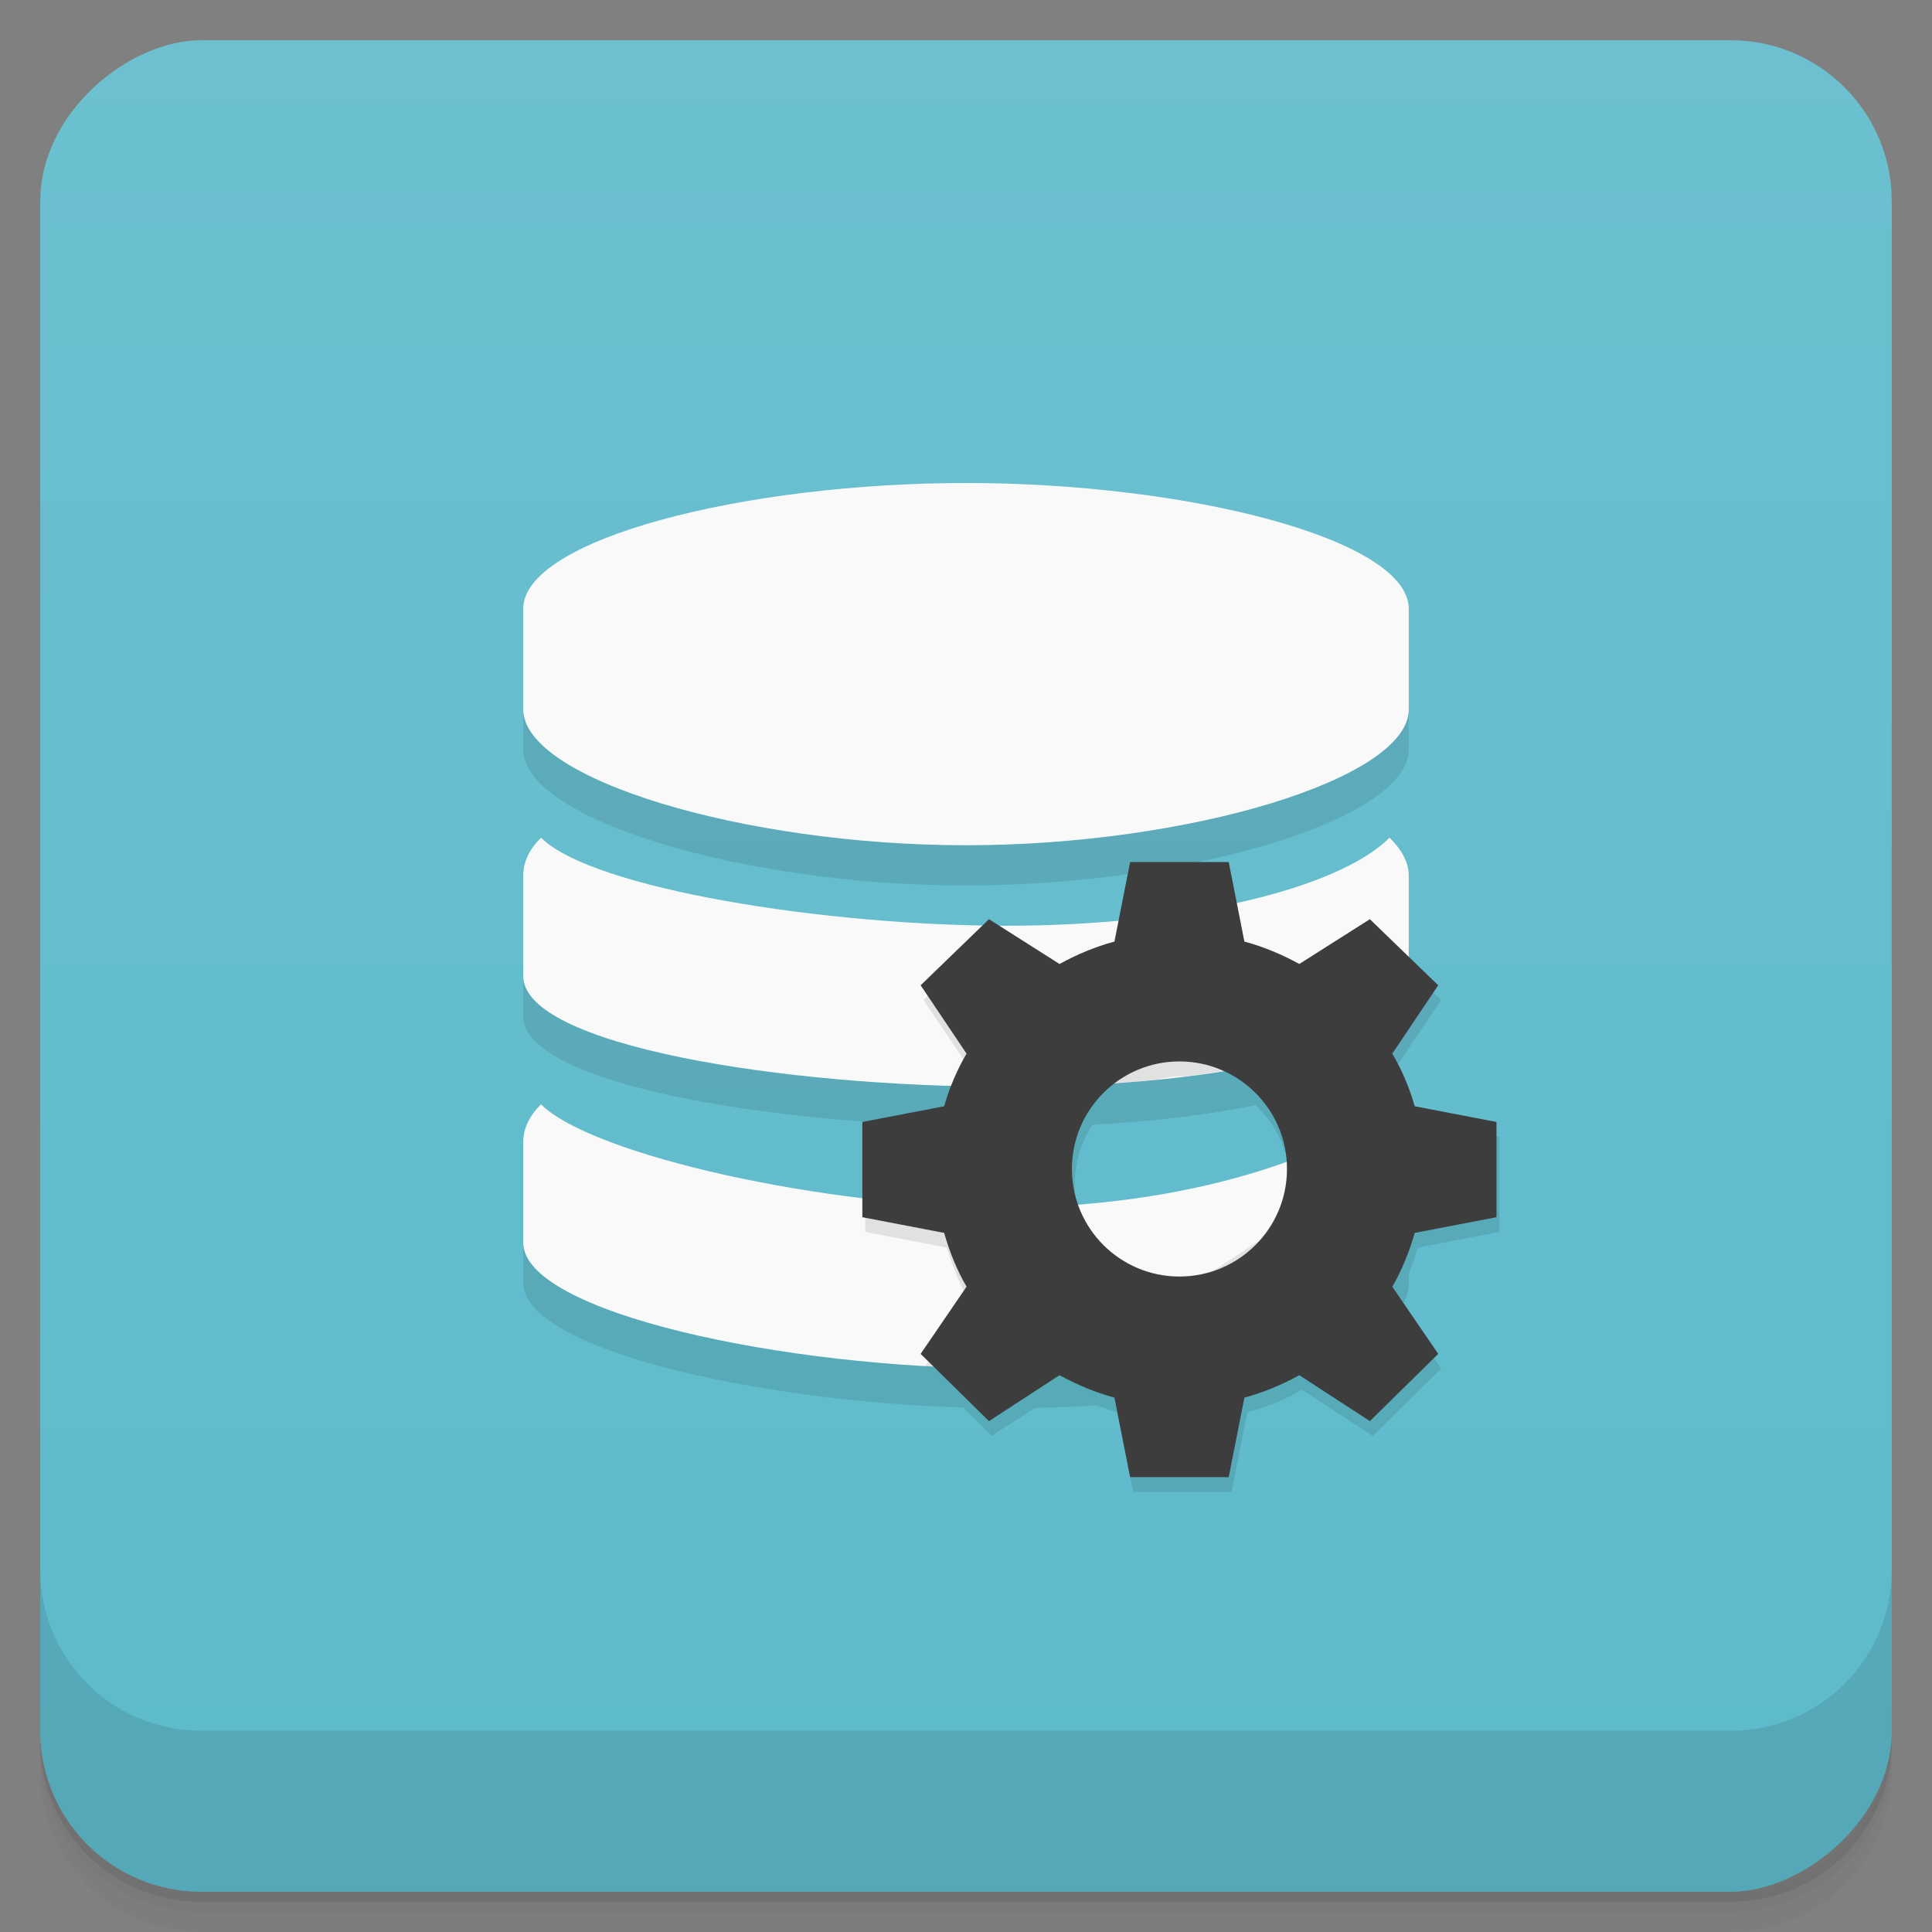 <svg version="1.1" viewBox="0 0 48 48" xmlns="http://www.w3.org/2000/svg">
 <rect x="0" y="0" width="48" height="48" fill="#808080" stroke="none"/>
 <defs>
  <linearGradient id="bg" x1="-47" x2="-1" y1="2.8779e-15" y2="6.1232e-17" gradientUnits="userSpaceOnUse">
   <stop style="stop-color:#5dbacb" offset="0"/>
   <stop style="stop-color:#6cc0d0" offset="1"/>
  </linearGradient>
 </defs>
 <g transform="translate(0 3.949e-5)">
  <path d="m1 43v0.25c0 2.216 1.784 4 4 4h38c2.216 0 4-1.784 4-4v-0.25c0 2.216-1.784 4-4 4h-38c-2.216 0-4-1.784-4-4zm0 0.5v0.5c0 2.216 1.784 4 4 4h38c2.216 0 4-1.784 4-4v-0.5c0 2.216-1.784 4-4 4h-38c-2.216 0-4-1.784-4-4z" style="opacity:.02"/>
  <path d="m1 43.25v0.25c0 2.216 1.784 4 4 4h38c2.216 0 4-1.784 4-4v-0.25c0 2.216-1.784 4-4 4h-38c-2.216 0-4-1.784-4-4z" style="opacity:.05"/>
  <path d="m1 43v0.25c0 2.216 1.784 4 4 4h38c2.216 0 4-1.784 4-4v-0.25c0 2.216-1.784 4-4 4h-38c-2.216 0-4-1.784-4-4z" style="opacity:.1"/>
 </g>
 <rect transform="rotate(-90)" x="-47" y="1" width="46" height="46" rx="4" style="fill:url(#bg)"/>
 <g transform="translate(0 3.949e-5)">
  <g transform="translate(0 -1004.4)">
   <path d="m1 1043.4v4c0 2.216 1.784 4 4 4h38c2.216 0 4-1.784 4-4v-4c0 2.216-1.784 4-4 4h-38c-2.216 0-4-1.784-4-4z" style="opacity:.1"/>
  </g>
 </g>
 <path d="m24 13c-5.523 0-11 1.398-11 3.125v2.5c0 1.727 5.477 3.375 11 3.375s11-1.648 11-3.375v-2.5c0-1.727-5.477-3.125-11-3.125zm4.15 8.781-0.391 1.977c-0.147 0.039-0.287 0.096-0.43 0.146-0.476 0.036-0.963 0.061-1.463 0.074l-1.225-0.777-0.797 0.771c-4.27-0.137-9.236-0.996-10.404-2.16-0.297 0.297-0.441 0.609-0.441 0.938v2.5c0 1.52 5.014 2.493 9.98 2.705l-1.484 0.285v2.365l1.727 0.332c-4.116-0.271-8.671-1.396-9.781-2.5-0.297 0.297-0.441 0.609-0.441 0.938v2.5c0 1.617 5.671 2.931 10.928 3.094l0.715 0.703 1.066-0.693c0.525-0.012 1.044-0.028 1.543-0.064 0.167 0.062 0.334 0.127 0.508 0.174l0.391 1.977h2.449l0.389-1.977c0.481-0.129 0.94-0.323 1.365-0.557l1.752 1.141 1.699-1.67-1.016-1.486c0.137-0.207 0.211-0.421 0.211-0.641v-0.24c0.084-0.209 0.159-0.423 0.221-0.639l2.031-0.391v-2.365l-2.031-0.391c-0.133-0.466-0.318-0.896-0.559-1.307l1.143-1.699-0.805-0.777v-1.316c0-0.328-0.176-0.64-0.477-0.938-0.642 0.64-1.924 1.191-3.607 1.58l-0.316-1.611zm3.043 5.678c0.522 0.488 0.854 1.178 0.854 1.949 0 0.15-0.021 0.296-0.045 0.439-1.312 0.485-2.984 0.864-4.85 1.039-0.282-0.424-0.449-0.931-0.449-1.478 0-0.542 0.165-1.044 0.441-1.465 1.515-0.078 2.877-0.247 4.049-0.484z" style="opacity:.1"/>
 <path d="m24 12c-5.523 0-11 1.398-11 3.125v2.5c0 1.727 5.477 3.375 11 3.375s11-1.648 11-3.375v-2.5c0-1.727-5.477-3.125-11-3.125zm-10.559 8.812c-0.297 0.297-0.441 0.609-0.441 0.938v2.5c0 1.727 6.477 2.75 12 2.75s10-1.023 10-2.75v-2.5c0-0.328-0.176-0.64-0.477-0.938-1.273 1.27-5.05 2.188-9.523 2.188-4.477 0-10.285-0.917-11.559-2.188zm0 6.625c-0.297 0.297-0.441 0.609-0.441 0.938v2.5c0 1.727 6.477 3.125 12 3.125s10-1.398 10-3.125v-2.5c0-0.328-0.176-0.64-0.477-0.938-1.273 1.266-5.05 2.562-9.523 2.562-4.477 0-10.285-1.296-11.559-2.562z" style="fill:#f9f9f9"/>
 <path d="m26.397 24.315-1.754-1.113-1.697 1.643 1.141 1.699 0.914 0.457c1.319 0 2.572-0.063 3.725-0.176 0.209-0.052 0.425-0.088 0.65-0.088 0.017 0 0.033 0.005 0.051 0.006 3.292-0.402 5.574-1.265 5.574-2.492l-8.604 0.064zm2.979 7.766-4.375-2.08c-1.116 0-2.314-0.08-3.504-0.221v0.826l2.033 0.391c0.133 0.466 0.316 0.924 0.557 1.336l-1.098 1.607c0.675 0.038 1.351 0.061 2.012 0.061 5.523 0 10-1.398 10-3.125v-2.5z" style="opacity:.1"/>
 <path d="m28.078 21.417-0.39 1.976c-0.481 0.129-0.939 0.323-1.364 0.557l-1.753-1.113-1.698 1.642 1.141 1.698c-0.241 0.411-0.423 0.842-0.557 1.308l-2.032 0.39v2.366l2.032 0.39c0.133 0.466 0.316 0.924 0.557 1.336l-1.141 1.67 1.698 1.67 1.753-1.141c0.425 0.233 0.883 0.428 1.364 0.557l0.39 1.976h2.449l0.39-1.976c0.481-0.129 0.939-0.323 1.364-0.557l1.753 1.141 1.698-1.67-1.141-1.67c0.241-0.411 0.423-0.87 0.557-1.336l2.032-0.39v-2.366l-2.032-0.39c-0.133-0.466-0.316-0.897-0.557-1.308l1.141-1.698-1.698-1.642-1.753 1.113c-0.425-0.233-0.883-0.428-1.364-0.557l-0.39-1.976zm1.225 4.954c1.476 0 2.672 1.196 2.672 2.672s-1.196 2.672-2.672 2.672-2.672-1.196-2.672-2.672 1.196-2.672 2.672-2.672z" style="fill:#3d3d3d"/>
</svg>
